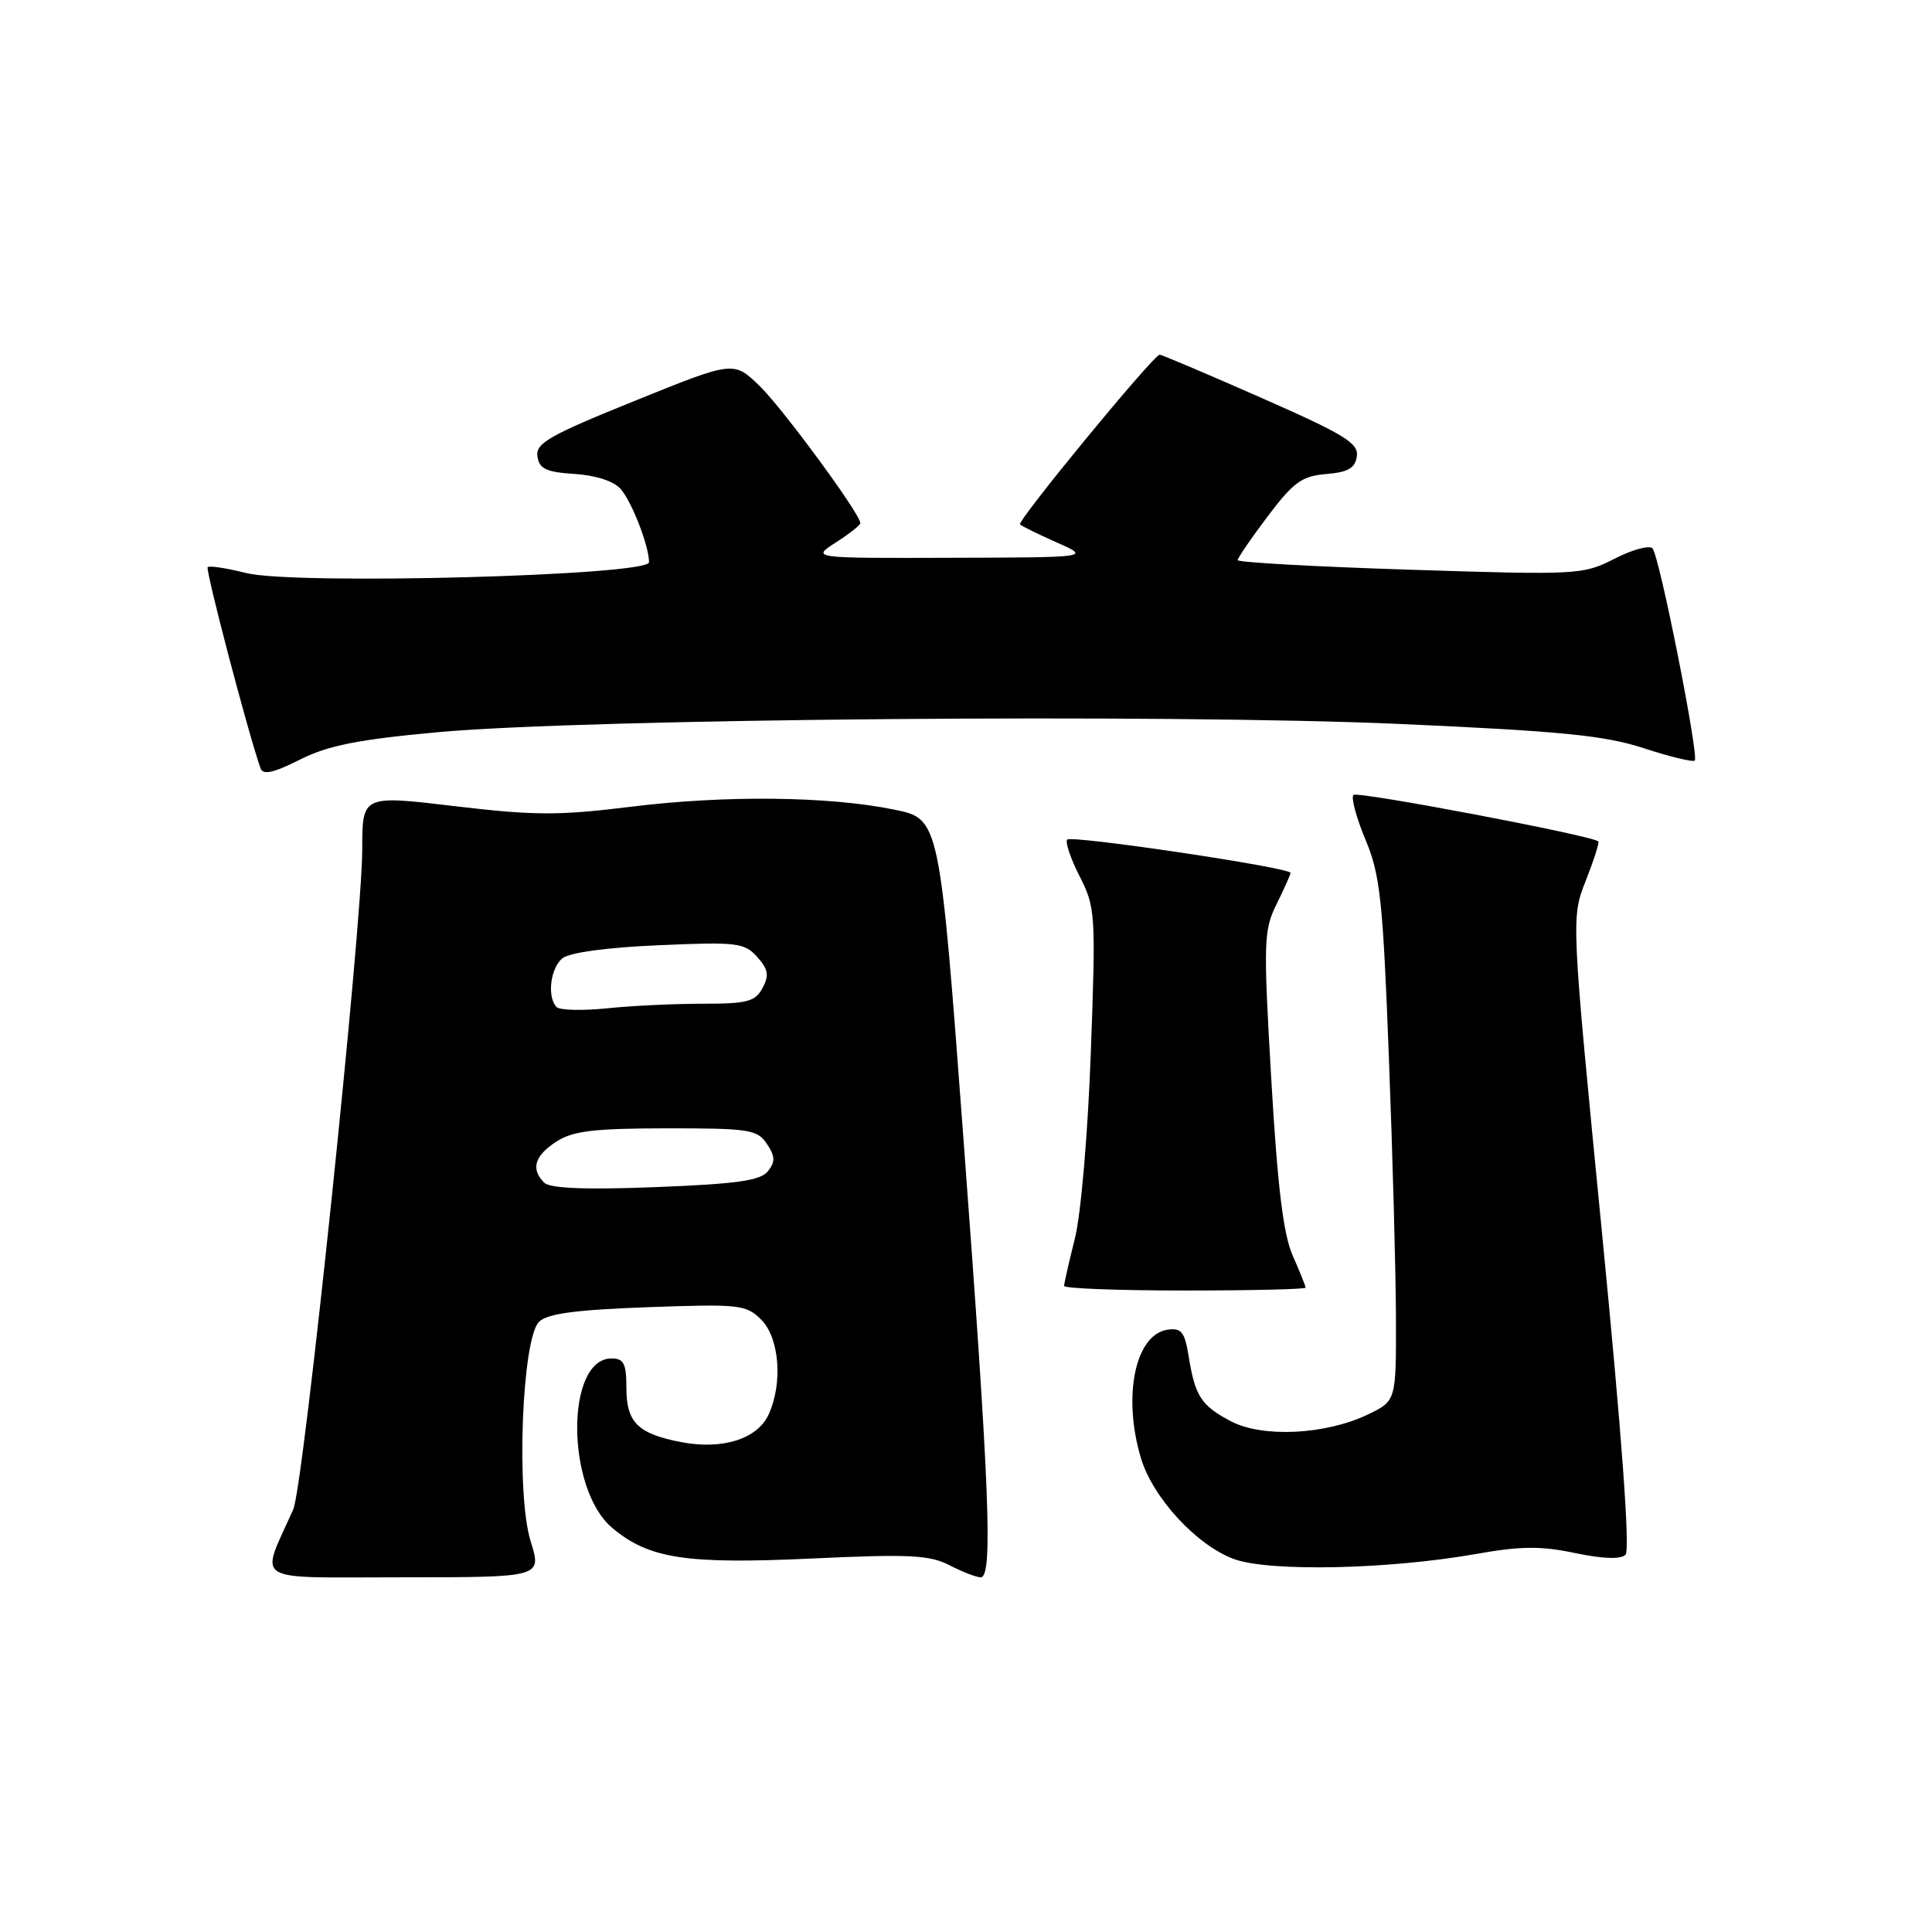 <?xml version="1.0" encoding="UTF-8" standalone="no"?>
<!DOCTYPE svg PUBLIC "-//W3C//DTD SVG 1.1//EN" "http://www.w3.org/Graphics/SVG/1.1/DTD/svg11.dtd" >
<svg xmlns="http://www.w3.org/2000/svg" xmlns:xlink="http://www.w3.org/1999/xlink" version="1.1" viewBox="0 0 256 256">
 <g >
 <path fill="currentColor"
d=" M 70.32 204.25 C 68.37 198.04 69.15 177.42 71.42 175.15 C 72.51 174.06 76.25 173.56 85.82 173.21 C 98.00 172.77 98.87 172.87 100.87 174.87 C 103.28 177.28 103.75 183.27 101.85 187.42 C 100.37 190.67 95.73 192.14 90.27 191.09 C 84.51 189.98 83.00 188.49 83.00 183.88 C 83.00 180.69 82.65 180.00 81.04 180.00 C 74.91 180.00 74.98 197.28 81.12 202.45 C 85.99 206.54 90.87 207.29 107.61 206.51 C 120.45 205.91 123.18 206.04 125.81 207.40 C 127.51 208.28 129.37 209.00 129.95 209.00 C 131.59 209.00 131.13 197.32 127.67 151.00 C 124.50 108.50 124.50 108.50 118.50 107.28 C 109.75 105.49 96.05 105.35 83.50 106.91 C 74.05 108.08 70.77 108.07 60.25 106.82 C 48.00 105.36 48.00 105.36 48.00 112.52 C 48.00 122.49 40.22 196.94 38.86 200.00 C 34.44 209.94 32.93 209.00 53.39 209.00 C 71.80 209.00 71.80 209.00 70.32 204.25 Z  M 195.76 205.88 C 201.50 204.86 204.21 204.84 208.72 205.79 C 212.40 206.56 214.76 206.64 215.39 206.01 C 216.01 205.39 214.91 190.27 212.27 163.33 C 208.18 121.61 208.18 121.61 210.13 116.68 C 211.20 113.96 211.94 111.63 211.79 111.49 C 210.89 110.70 179.86 104.81 179.34 105.33 C 179.00 105.67 179.71 108.33 180.92 111.23 C 182.88 115.88 183.24 119.25 184.03 140.00 C 184.53 152.93 184.95 168.48 184.97 174.56 C 185.00 185.63 185.00 185.63 181.25 187.43 C 175.63 190.12 167.26 190.53 163.07 188.31 C 159.15 186.24 158.35 184.99 157.50 179.69 C 156.98 176.49 156.54 175.93 154.72 176.19 C 150.42 176.81 148.72 184.99 151.18 193.21 C 152.75 198.46 158.56 204.76 163.50 206.58 C 168.19 208.30 184.09 207.96 195.76 205.88 Z  M 173.00 170.62 C 173.00 170.41 172.23 168.50 171.29 166.37 C 170.04 163.55 169.28 157.23 168.45 143.00 C 167.39 124.75 167.44 123.26 169.16 119.79 C 170.17 117.75 171.00 115.89 171.00 115.66 C 171.00 114.96 142.02 110.65 141.42 111.25 C 141.11 111.56 141.85 113.74 143.05 116.10 C 145.16 120.23 145.21 121.10 144.54 139.45 C 144.15 150.18 143.23 160.97 142.42 164.14 C 141.64 167.25 141.00 170.06 141.00 170.39 C 141.00 170.73 148.20 171.00 157.00 171.00 C 165.80 171.00 173.00 170.83 173.00 170.62 Z  M 58.00 97.02 C 77.72 95.22 154.69 94.56 185.50 95.93 C 206.87 96.88 212.62 97.45 217.81 99.14 C 221.29 100.28 224.32 101.01 224.56 100.78 C 225.15 100.19 219.89 73.70 218.97 72.67 C 218.57 72.21 216.30 72.82 213.94 74.03 C 209.75 76.17 209.07 76.20 186.82 75.49 C 174.27 75.09 164.00 74.52 164.00 74.22 C 164.00 73.93 165.79 71.31 167.99 68.40 C 171.40 63.88 172.51 63.08 175.74 62.81 C 178.64 62.57 179.57 62.03 179.79 60.46 C 180.04 58.72 178.14 57.56 167.12 52.71 C 159.99 49.57 153.94 47.00 153.66 47.00 C 152.86 47.00 134.72 69.05 135.16 69.49 C 135.38 69.71 137.57 70.79 140.03 71.88 C 144.50 73.86 144.50 73.86 126.00 73.91 C 107.50 73.97 107.50 73.97 110.75 71.88 C 112.54 70.74 114.00 69.58 114.00 69.32 C 114.00 68.11 103.72 54.12 100.64 51.13 C 97.21 47.81 97.21 47.81 84.07 53.13 C 72.80 57.68 70.96 58.73 71.21 60.47 C 71.45 62.12 72.36 62.56 76.14 62.80 C 78.96 62.98 81.36 63.77 82.25 64.80 C 83.75 66.54 86.00 72.35 86.00 74.50 C 86.00 76.28 39.02 77.54 32.62 75.93 C 30.04 75.28 27.74 74.93 27.52 75.15 C 27.19 75.48 32.84 97.00 34.51 101.78 C 34.84 102.73 36.18 102.44 39.73 100.66 C 43.46 98.78 47.43 97.99 58.00 97.02 Z  M 72.11 156.71 C 70.31 154.91 70.82 153.16 73.69 151.29 C 75.87 149.86 78.61 149.52 88.30 149.51 C 99.25 149.50 100.35 149.67 101.61 151.56 C 102.72 153.22 102.75 153.93 101.75 155.20 C 100.76 156.44 97.62 156.88 86.86 157.30 C 77.53 157.66 72.87 157.47 72.11 156.71 Z  M 73.75 133.44 C 72.47 132.12 72.92 128.31 74.51 126.99 C 75.44 126.22 80.40 125.54 87.26 125.25 C 97.64 124.79 98.64 124.91 100.33 126.80 C 101.80 128.43 101.94 129.24 101.04 130.92 C 100.08 132.72 99.00 133.00 93.11 133.00 C 89.36 133.00 83.64 133.27 80.40 133.61 C 77.15 133.94 74.16 133.86 73.75 133.44 Z "/>
</g>
</svg>
